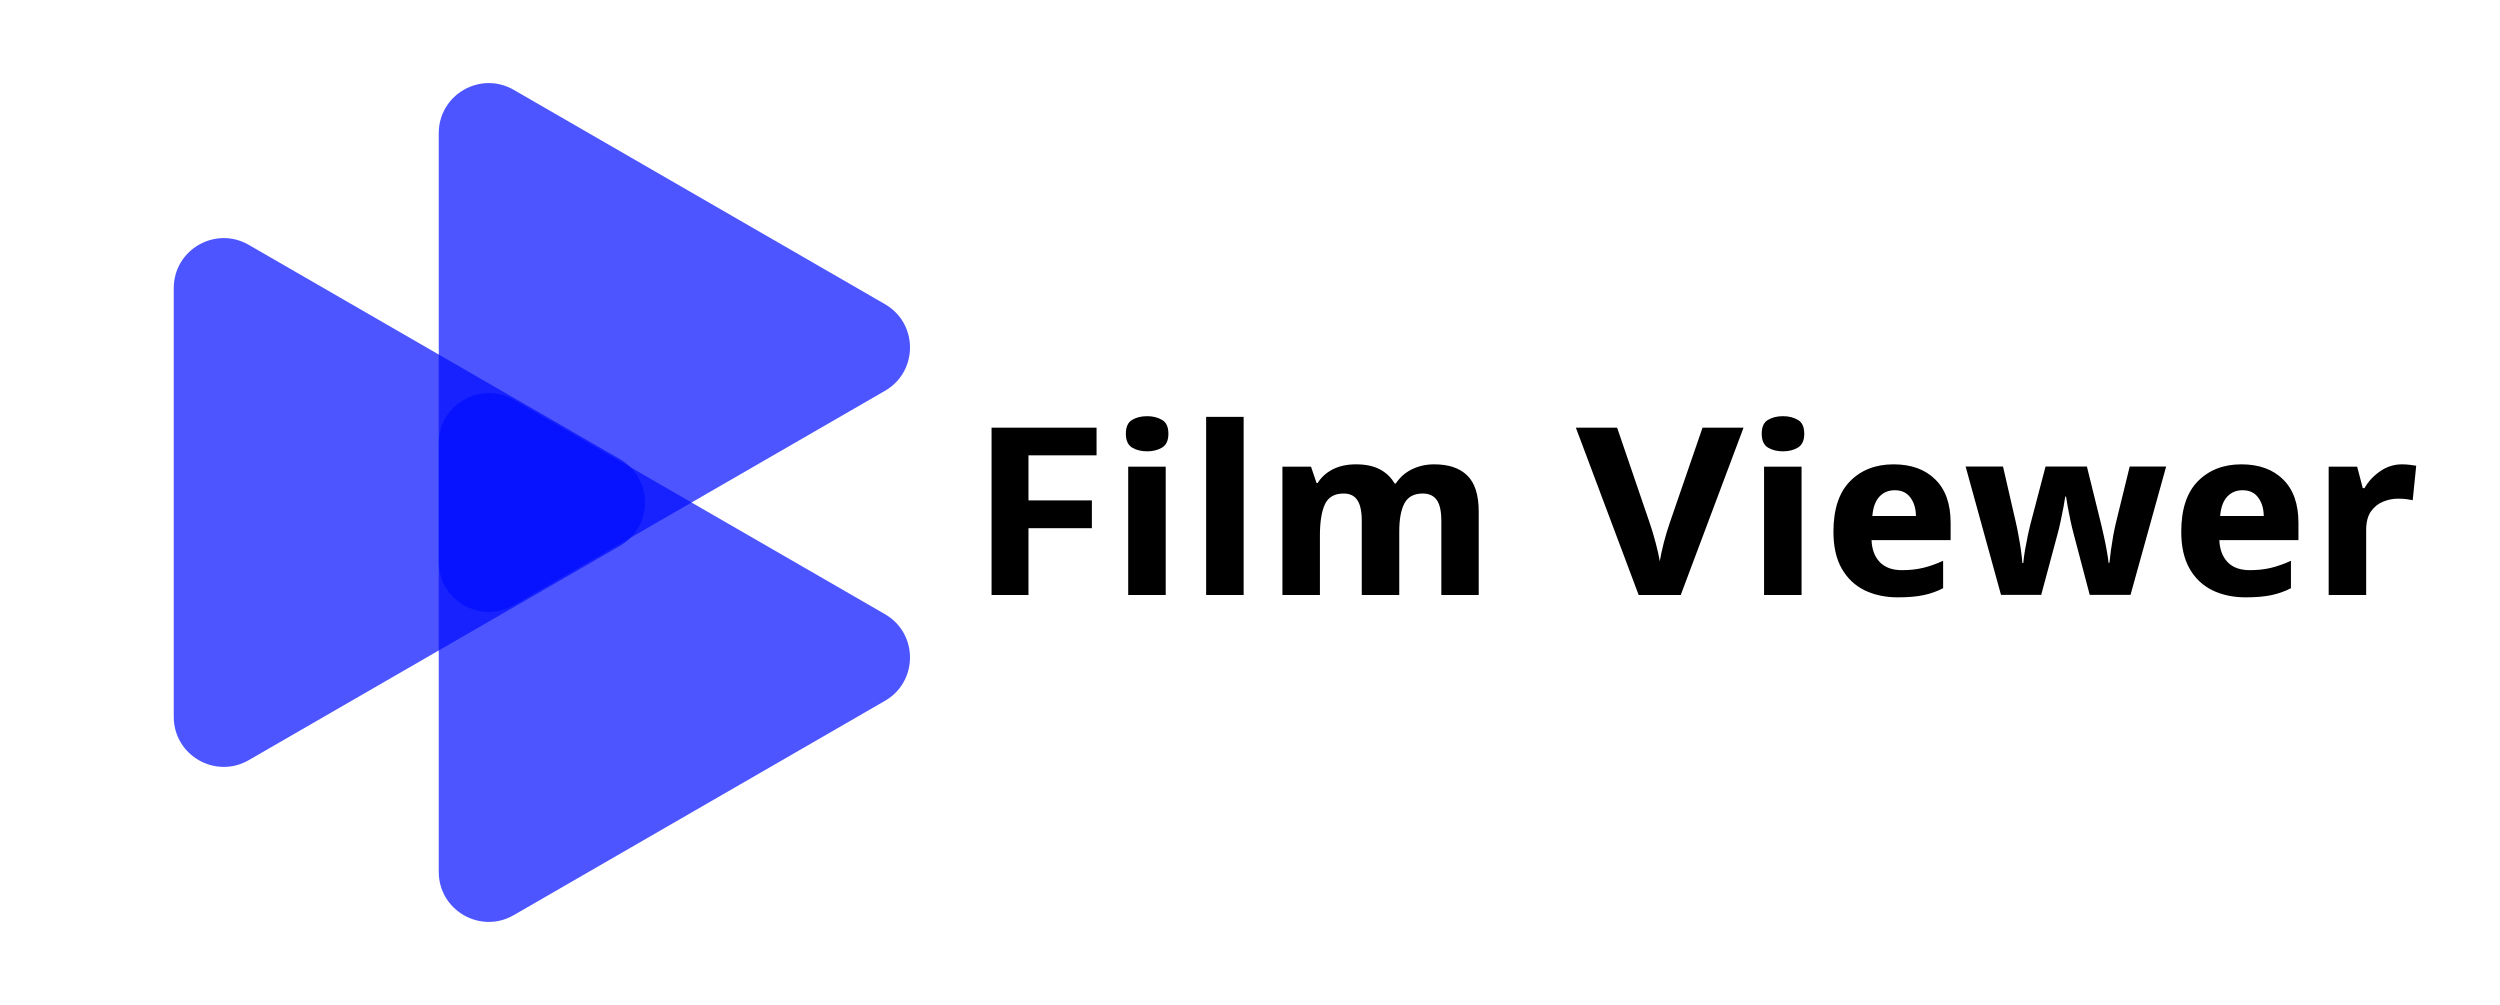 <svg width="500" height="201" viewBox="0 0 500 201" fill="none" xmlns="http://www.w3.org/2000/svg">
<path d="M124 91.84C130.667 95.689 130.667 105.311 124 109.16L49.75 152.029C43.083 155.878 34.75 151.066 34.75 143.368L34.75 57.632C34.75 49.934 43.083 45.123 49.75 48.971L124 91.84Z" fill="#000DFF" fill-opacity="0.7"/>
<path d="M177 122.84C183.667 126.689 183.667 136.311 177 140.16L102.75 183.029C96.083 186.878 87.75 182.066 87.75 174.368L87.75 88.632C87.75 80.934 96.083 76.123 102.75 79.972L177 122.84Z" fill="#000DFF" fill-opacity="0.7"/>
<path d="M177 60.84C183.667 64.689 183.667 74.311 177 78.16L102.75 121.029C96.083 124.878 87.75 120.066 87.75 112.368L87.75 26.632C87.75 18.934 96.083 14.123 102.75 17.971L177 60.84Z" fill="#000DFF" fill-opacity="0.7"/>
<path d="M205.695 105.641V119H198.312V85.531H219.312V91.062H205.695V100.086H218.375V105.641H205.695ZM229.438 83.234C230.578 83.234 231.57 83.484 232.414 83.984C233.258 84.469 233.68 85.391 233.68 86.75C233.68 88.078 233.258 89 232.414 89.516C231.57 90.016 230.578 90.266 229.438 90.266C228.25 90.266 227.242 90.016 226.414 89.516C225.586 89 225.172 88.078 225.172 86.75C225.172 85.391 225.586 84.469 226.414 83.984C227.242 83.484 228.25 83.234 229.438 83.234ZM225.641 93.336H233.141V119H225.641V93.336ZM248.727 83.375V119H241.227V83.375H248.727ZM286.836 92.867C289.758 92.867 291.969 93.617 293.469 95.117C294.984 96.602 295.742 98.992 295.742 102.289V119H288.266V104.188C288.266 102.219 287.953 100.812 287.328 99.969C286.719 99.125 285.789 98.703 284.539 98.703C282.805 98.703 281.586 99.359 280.883 100.672C280.195 101.984 279.852 103.859 279.852 106.297V119H272.352V104.188C272.352 102.281 272.055 100.891 271.461 100.016C270.883 99.141 269.969 98.703 268.719 98.703C266.891 98.703 265.641 99.43 264.969 100.883C264.312 102.32 263.984 104.391 263.984 107.094V119H256.484V93.336H262.203L263.305 96.594H263.539C264.242 95.453 265.242 94.547 266.539 93.875C267.852 93.203 269.406 92.867 271.203 92.867C273.109 92.867 274.688 93.195 275.938 93.852C277.203 94.508 278.195 95.453 278.914 96.688H279.172C280 95.438 281.078 94.492 282.406 93.852C283.75 93.195 285.227 92.867 286.836 92.867ZM340.508 85.531H348.711L336.148 119H327.734L315.172 85.531H323.422L329.961 104.656C330.367 105.828 330.758 107.133 331.133 108.57C331.523 110.008 331.797 111.234 331.953 112.25C332.125 111.234 332.391 110.008 332.75 108.57C333.125 107.133 333.516 105.828 333.922 104.656L340.508 85.531ZM356.609 83.234C357.75 83.234 358.742 83.484 359.586 83.984C360.43 84.469 360.852 85.391 360.852 86.75C360.852 88.078 360.43 89 359.586 89.516C358.742 90.016 357.75 90.266 356.609 90.266C355.422 90.266 354.414 90.016 353.586 89.516C352.758 89 352.344 88.078 352.344 86.75C352.344 85.391 352.758 84.469 353.586 83.984C354.414 83.484 355.422 83.234 356.609 83.234ZM352.812 93.336H360.312V119H352.812V93.336ZM378.711 92.867C382.242 92.867 385.023 93.875 387.055 95.891C389.102 97.891 390.125 100.781 390.125 104.562V108.031H374.305C374.383 109.875 374.93 111.336 375.945 112.414C376.977 113.492 378.461 114.031 380.398 114.031C381.961 114.031 383.383 113.875 384.664 113.562C385.945 113.25 387.266 112.781 388.625 112.156V117.641C387.422 118.266 386.125 118.727 384.734 119.023C383.344 119.32 381.617 119.469 379.555 119.469C377.086 119.469 374.875 119 372.922 118.062C370.984 117.109 369.461 115.664 368.352 113.727C367.242 111.789 366.688 109.328 366.688 106.344C366.688 101.859 367.797 98.492 370.016 96.242C372.234 93.992 375.133 92.867 378.711 92.867ZM378.945 98.047C377.695 98.047 376.672 98.477 375.875 99.336C375.078 100.195 374.609 101.484 374.469 103.203H383.188C383.172 101.719 382.805 100.492 382.086 99.523C381.383 98.539 380.336 98.047 378.945 98.047ZM417.945 118.977L414.711 106.695C414.492 105.898 414.281 105.016 414.078 104.047C413.875 103.078 413.695 102.164 413.539 101.305C413.398 100.445 413.289 99.781 413.211 99.312H413.047C412.984 99.781 412.875 100.445 412.719 101.305C412.562 102.164 412.375 103.094 412.156 104.094C411.953 105.094 411.727 106.039 411.477 106.93L408.242 118.977H400.203L393.125 93.312H400.602L403.156 104.422C403.344 105.203 403.523 106.086 403.695 107.07C403.883 108.055 404.047 109.039 404.188 110.023C404.328 110.992 404.422 111.852 404.469 112.602H404.656C404.719 111.867 404.836 110.992 405.008 109.977C405.195 108.945 405.383 107.969 405.57 107.047C405.773 106.109 405.93 105.43 406.039 105.008L409.109 93.312H417.383L420.289 105.102C420.445 105.727 420.617 106.484 420.805 107.375C421.008 108.266 421.188 109.172 421.344 110.094C421.516 111.016 421.641 111.844 421.719 112.578H421.883C421.961 111.844 422.062 110.992 422.188 110.023C422.328 109.039 422.484 108.055 422.656 107.07C422.844 106.07 423.031 105.188 423.219 104.422L425.938 93.312H433.227L426.102 118.977H417.945ZM448.273 92.867C451.805 92.867 454.586 93.875 456.617 95.891C458.664 97.891 459.688 100.781 459.688 104.562V108.031H443.867C443.945 109.875 444.492 111.336 445.508 112.414C446.539 113.492 448.023 114.031 449.961 114.031C451.523 114.031 452.945 113.875 454.227 113.562C455.508 113.25 456.828 112.781 458.188 112.156V117.641C456.984 118.266 455.688 118.727 454.297 119.023C452.906 119.32 451.18 119.469 449.117 119.469C446.648 119.469 444.438 119 442.484 118.062C440.547 117.109 439.023 115.664 437.914 113.727C436.805 111.789 436.25 109.328 436.25 106.344C436.25 101.859 437.359 98.492 439.578 96.242C441.797 93.992 444.695 92.867 448.273 92.867ZM448.508 98.047C447.258 98.047 446.234 98.477 445.438 99.336C444.641 100.195 444.172 101.484 444.031 103.203H452.75C452.734 101.719 452.367 100.492 451.648 99.523C450.945 98.539 449.898 98.047 448.508 98.047ZM480.406 92.867C480.906 92.867 481.422 92.898 481.953 92.961C482.5 93.023 482.93 93.086 483.242 93.148L482.539 100.039C482.195 99.961 481.781 99.891 481.297 99.828C480.828 99.766 480.242 99.734 479.539 99.734C478.586 99.734 477.625 99.93 476.656 100.32C475.688 100.695 474.875 101.336 474.219 102.242C473.562 103.148 473.234 104.406 473.234 106.016V119H465.734V93.336H471.43L472.555 97.625H472.906C473.641 96.312 474.672 95.195 476 94.273C477.328 93.336 478.797 92.867 480.406 92.867Z" fill="black"/>
</svg>
